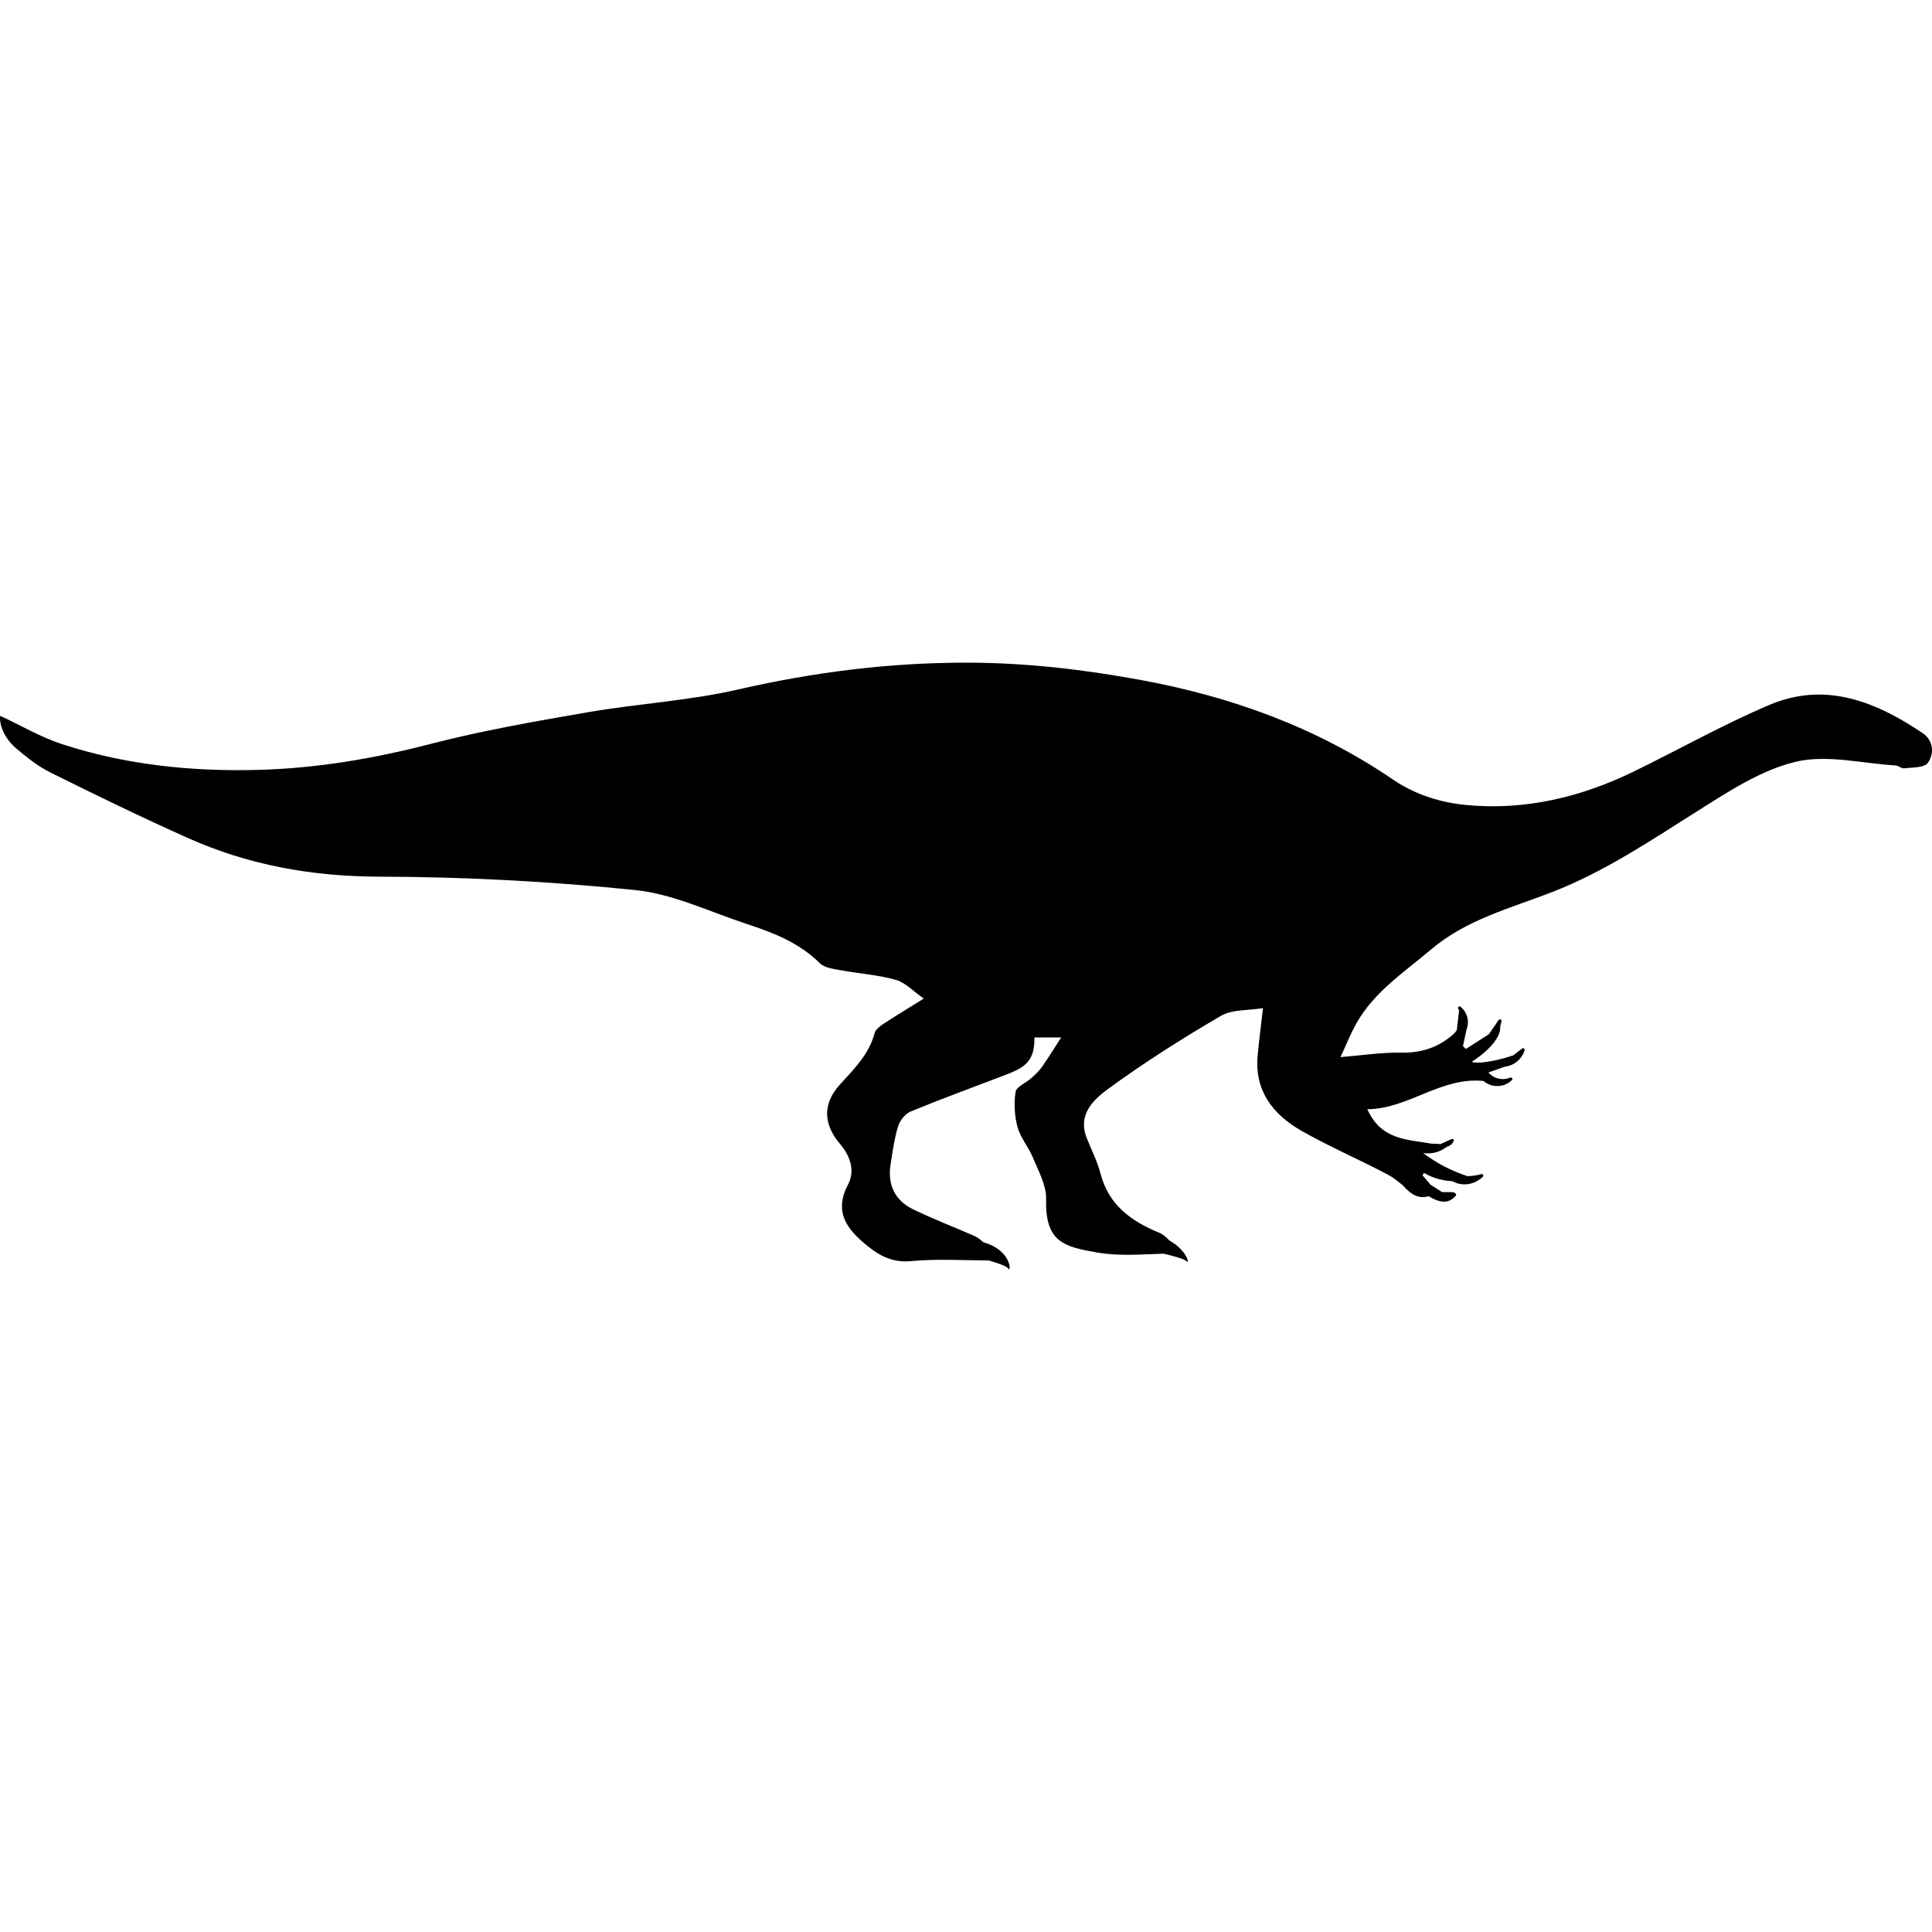 <?xml version="1.0" encoding="iso-8859-1"?>
<!-- Generator: Adobe Illustrator 16.0.0, SVG Export Plug-In . SVG Version: 6.00 Build 0)  -->
<!DOCTYPE svg PUBLIC "-//W3C//DTD SVG 1.1//EN" "http://www.w3.org/Graphics/SVG/1.1/DTD/svg11.dtd">
<svg version="1.1" id="Capa_1" xmlns="http://www.w3.org/2000/svg" xmlns:xlink="http://www.w3.org/1999/xlink" x="0px" y="0px"
	 width="581.55px" height="581.55px" viewBox="0 0 581.55 581.55" style="enable-background:new 0 0 581.55 581.55;"
	 xml:space="preserve">
<g>
	<path d="M578.802,220.722c-14.129-9.531-29.344-15.704-46.234-8.523c-13.885,5.904-27.104,13.366-40.69,19.988
		c-15.916,7.765-32.778,11.808-50.448,10.139c-7.708-0.727-15.357-3.06-22.118-7.667c-23.101-15.745-48.765-25.002-76.182-30.021
		c-17.12-3.134-34.284-5.129-51.674-5.169c-23.419-0.057-46.43,2.823-69.314,8.079c-14.847,3.411-30.262,4.263-45.321,6.866
		c-15.826,2.738-31.71,5.5-47.238,9.523c-16.912,4.382-33.958,7.287-51.338,7.792c-20.135,0.588-40.103-1.424-59.36-7.662
		c-6.601-2.138-12.721-5.765-18.829-8.604c-0.371,2.529,1.183,6.752,4.847,9.845c3.215,2.713,6.614,5.415,10.351,7.267
		c13.684,6.781,27.421,13.48,41.367,19.703c18.25,8.144,37.315,11.559,57.507,11.607c25.692,0.057,51.469,1.424,77.022,4.027
		c11.501,1.171,22.591,6.605,33.815,10.273c7.952,2.599,15.663,5.647,21.828,11.767c1.375,1.367,3.982,1.681,6.1,2.073
		c5.569,1.032,11.31,1.391,16.728,2.913c2.921,0.819,5.324,3.479,8.437,5.643c-4.961,3.097-8.69,5.341-12.321,7.739
		c-1.008,0.665-2.208,1.648-2.485,2.709c-1.706,6.418-6.197,10.771-10.465,15.472c-5.234,5.757-4.957,11.971,0.065,17.825
		c3.133,3.656,4.578,8.185,2.407,12.257c-3.99,7.49-0.963,12.578,4.402,17.246c4.121,3.582,8.319,6.381,14.553,5.785
		c7.568-0.722,15.271-0.253,23.407-0.2c2.656,0.751,5.464,1.702,5.896,2.481c0.784,1.407,1.249-5.517-7.544-7.96
		c-0.819-0.8-1.746-1.494-2.896-2c-6.095-2.655-12.317-5.043-18.287-7.951c-5.426-2.648-7.642-7.365-6.736-13.354
		c0.591-3.896,1.143-7.838,2.281-11.587c0.526-1.729,2.122-3.762,3.741-4.435c8.984-3.717,18.12-7.075,27.213-10.522
		c6.459-2.448,10.232-3.889,10.082-11.8h8.05c-1.958,3.027-3.807,6.059-5.847,8.964c-0.897,1.277-2.113,2.354-3.288,3.402
		c-1.555,1.388-4.362,2.485-4.591,4.011c-0.518,3.456-0.33,7.255,0.601,10.629c0.894,3.247,3.345,6.034,4.643,9.213
		c1.636,4.011,4.043,8.245,3.941,12.329c-0.318,13.085,5.304,14.439,15.5,16.206c6.463,1.118,13.219,0.53,19.91,0.335
		c2.999,0.701,6.32,1.607,6.948,2.321c0.935,1.061,0.118-3.305-5.268-6.308c-0.905-0.967-1.852-1.836-2.966-2.293
		c-8.515-3.488-15.271-8.34-17.744-17.842c-0.963-3.705-2.762-7.189-4.174-10.775c-2.774-7.062,2.171-11.562,6.512-14.737
		c10.854-7.936,22.277-15.157,33.889-21.946c3.419-1.999,8.241-1.595,12.685-2.338c-0.583,5.129-1.188,9.698-1.611,14.284
		c-0.983,10.641,4.651,17.765,13.179,22.632c8.458,4.827,17.47,8.67,26.079,13.244c1.607,0.853,3.052,2.015,4.553,3.292
		c0.968,1.126,2.064,2.138,3.297,2.771c0.09,0.073,0.176,0.143,0.241,0.118c1.236,0.575,2.599,0.751,4.088,0.262
		c2.86,1.688,5.753,2.725,8.201-0.127c0.293-0.343,0-0.804-0.335-0.824c-0.086-0.143-0.232-0.249-0.404-0.249
		c-1.134-0.016-2.268-0.028-3.402-0.045l-3.407-2.17c-0.849-0.987-1.66-1.935-2.464-2.873c0.151-0.236,0.298-0.473,0.449-0.71
		c2.615,1.514,5.491,2.347,8.482,2.477c2.994,1.641,6.576,1.204,9.24-1.33c0.348-0.33-0.008-0.926-0.461-0.795
		c-1.387,0.403-2.794,0.604-4.189,0.62c-4.831-1.575-9.307-3.913-13.35-6.969c2.354,0.392,4.769-0.163,6.724-1.587
		c0.18-0.029,0.358-0.062,0.538-0.09c-0.098-0.033-0.195-0.065-0.294-0.094c0.05-0.041,0.099-0.082,0.151-0.123
		c0.856-0.184,1.591-0.628,2.064-1.632c0.212-0.444-0.208-0.849-0.648-0.648c-1.098,0.498-2.195,0.991-3.293,1.489
		c-0.363-0.017-0.722-0.049-1.057-0.073c-0.485-0.037-0.95-0.054-1.403-0.021c-7.442-1.314-15.361-1.028-19.56-10.4
		c12.175-0.021,22.105-9.783,34.937-8.511c2.465,2.134,6.219,2.057,8.585-0.253c0.416-0.408-0.11-0.942-0.575-0.746
		c-2.293,0.971-4.904,0.306-6.504-1.547c1.277-0.453,2.591-0.914,4.019-1.42c0.037-0.004,0.078-0.024,0.119-0.041
		c0.293-0.102,0.591-0.208,0.893-0.313c2.795-0.302,5.101-2.351,5.867-4.929c0.11-0.367-0.354-0.796-0.697-0.535
		c-0.901,0.689-1.804,1.375-2.705,2.064c-3.142,1.098-6.365,1.828-9.661,2.179h-2.371c-0.098-0.15-0.273-0.248-0.502-0.188
		c-0.069,0.021,8.81-5.381,8.593-10.514c-0.053,0.032,0.2-1.11,0.38-1.714c0.163-0.538-0.575-0.796-0.869-0.367
		c-0.972,1.42-1.946,2.84-2.917,4.26c-2.269,1.452-4.591,2.938-6.92,4.427c-0.294-0.277-0.592-0.56-0.886-0.837l1.069-4.985
		c0.897-2.195,0.379-4.798-1.379-6.5c-0.127-0.118-0.232-0.248-0.371-0.358c-0.4-0.318-1.037,0.077-0.747,0.575
		c0.098,0.163,0.171,0.335,0.257,0.502c-0.225,1.967-0.448,3.937-0.677,5.903c-0.27,0.416-0.556,0.816-0.906,1.139
		c-4.5,4.108-9.771,5.813-15.985,5.688c-5.725-0.114-11.469,0.8-18.127,1.334c1.656-3.533,3.039-7.107,4.924-10.396
		c5.378-9.384,14.297-15.182,22.306-21.979c10.723-9.099,23.986-12.444,36.585-17.344c15.565-6.055,29.303-15.296,43.334-24.146
		c9.408-5.932,19.225-12.448,29.756-15.006c9.404-2.285,20.041,0.474,30.131,1.073c0.905,0.053,1.827,0.983,2.66,0.877
		c2.464-0.314,5.977-0.134,7.087-1.628C582.331,226.875,581.939,222.84,578.802,220.722z"/>
</g>
<g>
</g>
<g>
</g>
<g>
</g>
<g>
</g>
<g>
</g>
<g>
</g>
<g>
</g>
<g>
</g>
<g>
</g>
<g>
</g>
<g>
</g>
<g>
</g>
<g>
</g>
<g>
</g>
<g>
</g>
</svg>
